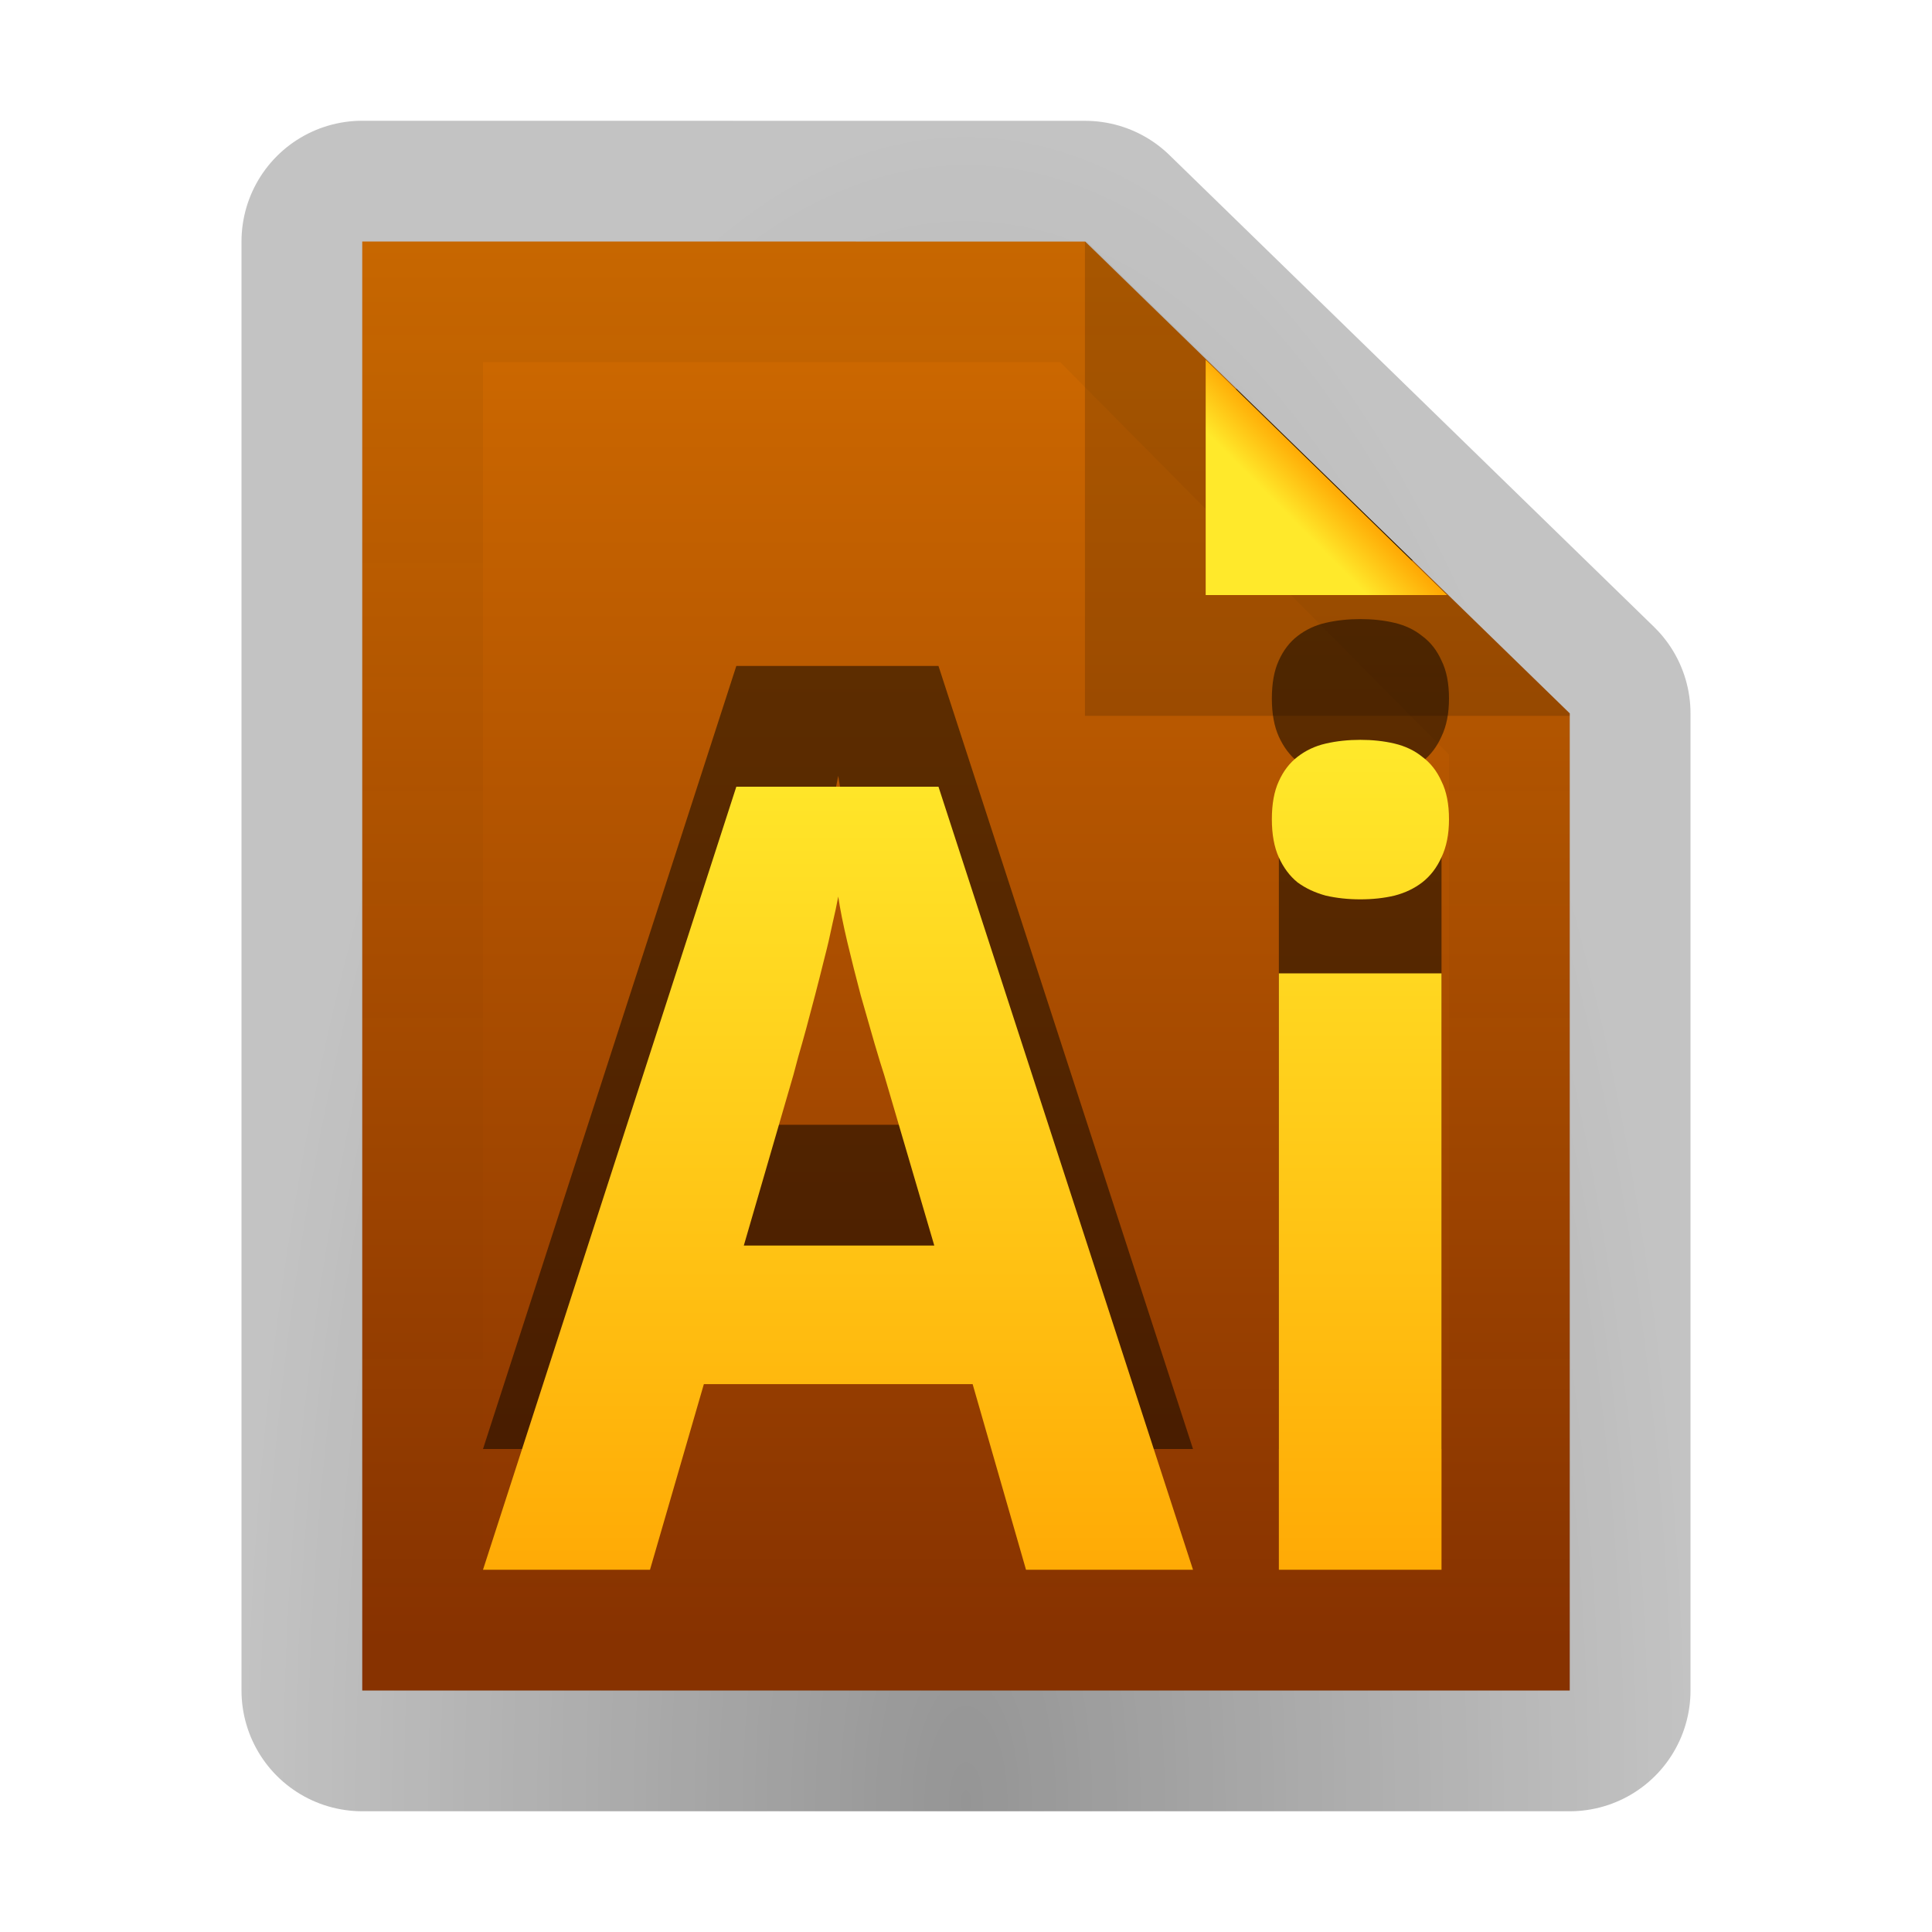 <?xml version="1.0" encoding="UTF-8" standalone="no"?>
<!-- Created with Inkscape (http://www.inkscape.org/) -->

<svg
   xmlns:dc="http://purl.org/dc/elements/1.1/"
   xmlns:cc="http://creativecommons.org/ns#"
   xmlns:rdf="http://www.w3.org/1999/02/22-rdf-syntax-ns#"
   xmlns:svg="http://www.w3.org/2000/svg"
   xmlns="http://www.w3.org/2000/svg"
   xmlns:xlink="http://www.w3.org/1999/xlink"
   xmlns:sodipodi="http://sodipodi.sourceforge.net/DTD/sodipodi-0.dtd"
   xmlns:inkscape="http://www.inkscape.org/namespaces/inkscape"
   version="1.1"
   width="16"
   height="16"
   id="svg3901"
   inkscape:version="0.48.4 r9939"
   sodipodi:docname="application-octet-stream (копия).svg">
  <sodipodi:namedview
     pagecolor="#ffffff"
     bordercolor="#666666"
     borderopacity="1"
     objecttolerance="10"
     gridtolerance="10"
     guidetolerance="10"
     inkscape:pageopacity="0"
     inkscape:pageshadow="2"
     inkscape:window-width="1278"
     inkscape:window-height="902"
     id="namedview37"
     showgrid="false"
     inkscape:zoom="20.48"
     inkscape:cx="13.284592"
     inkscape:cy="11.383718"
     inkscape:window-x="0"
     inkscape:window-y="24"
     inkscape:window-maximized="0"
     inkscape:current-layer="svg3901"
     showguides="true"
     inkscape:guide-bbox="true" />
  <defs
     id="defs3903">
    <linearGradient
       id="linearGradient3934">
      <stop
         offset="0"
         style="stop-color:#000000;stop-opacity:1;"
         id="stop3936" />
      <stop
         offset="1"
         style="stop-color:#000000;stop-opacity:0;"
         id="stop3938" />
    </linearGradient>
    <linearGradient
       id="linearGradient3915">
      <stop
         style="stop-color:#000000;stop-opacity:1"
         offset="0"
         id="stop3917" />
      <stop
         style="stop-color:#000000;stop-opacity:0;"
         offset="1"
         id="stop3919" />
    </linearGradient>
    <linearGradient
       x1="24"
       y1="5.564"
       x2="24"
       y2="42.111"
       id="linearGradient3013"
       xlink:href="#linearGradient3029"
       gradientUnits="userSpaceOnUse"
       gradientTransform="matrix(0.892,0,0,1.135,2.595,-4.743)" />
    <linearGradient
       id="linearGradient3029">
      <stop
         id="stop3031"
         style="stop-color:#ffffff;stop-opacity:1"
         offset="0" />
      <stop
         id="stop3033"
         style="stop-color:#ffffff;stop-opacity:0.235"
         offset="0.015" />
      <stop
         id="stop3035"
         style="stop-color:#ffffff;stop-opacity:0.157"
         offset="0.985" />
      <stop
         id="stop3037"
         style="stop-color:#ffffff;stop-opacity:0.392"
         offset="1" />
    </linearGradient>
    <linearGradient
       x1="25.132"
       y1="0.985"
       x2="25.132"
       y2="47.013"
       id="linearGradient3016"
       xlink:href="#linearGradient3600"
       gradientUnits="userSpaceOnUse"
       gradientTransform="matrix(1,0,0,0.956,-9.9999999e-8,-1.915)" />
    <linearGradient
       id="linearGradient3600">
      <stop
         id="stop3602"
         style="stop-color:#dadada;stop-opacity:1;"
         offset="0" />
      <stop
         id="stop3604"
         style="stop-color:#ffffff;stop-opacity:1;"
         offset="1" />
    </linearGradient>
    <radialGradient
       cx="605.714"
       cy="486.648"
       r="117.143"
       fx="605.714"
       fy="486.648"
       id="radialGradient3021"
       xlink:href="#linearGradient5060"
       gradientUnits="userSpaceOnUse"
       gradientTransform="matrix(0.023,0,0,0.015,26.361,37.04)" />
    <linearGradient
       id="linearGradient5060">
      <stop
         id="stop5062"
         style="stop-color:#000000;stop-opacity:1"
         offset="0" />
      <stop
         id="stop5064"
         style="stop-color:#000000;stop-opacity:0"
         offset="1" />
    </linearGradient>
    <radialGradient
       cx="605.714"
       cy="486.648"
       r="117.143"
       fx="605.714"
       fy="486.648"
       id="radialGradient3024"
       xlink:href="#linearGradient5060"
       gradientUnits="userSpaceOnUse"
       gradientTransform="matrix(-0.023,0,0,0.015,21.623,37.04)" />
    <linearGradient
       id="linearGradient5048">
      <stop
         id="stop5050"
         style="stop-color:#000000;stop-opacity:0"
         offset="0" />
      <stop
         id="stop5056"
         style="stop-color:#000000;stop-opacity:1"
         offset="0.5" />
      <stop
         id="stop5052"
         style="stop-color:#000000;stop-opacity:0"
         offset="1" />
    </linearGradient>
    <linearGradient
       x1="302.857"
       y1="366.648"
       x2="302.857"
       y2="609.505"
       id="linearGradient3899"
       xlink:href="#linearGradient5048"
       gradientUnits="userSpaceOnUse"
       gradientTransform="matrix(0.067,0,0,0.015,-0.341,37.04)" />
    <linearGradient
       id="linearGradient3104-5">
      <stop
         id="stop3106-2"
         style="stop-color:#aaaaaa;stop-opacity:1"
         offset="0" />
      <stop
         id="stop3108-5"
         style="stop-color:#c8c8c8;stop-opacity:1"
         offset="1" />
    </linearGradient>
    <linearGradient
       x1="22.004"
       y1="47.813"
       x2="22.004"
       y2="3.364"
       id="linearGradient3052"
       xlink:href="#linearGradient3104-5"
       gradientUnits="userSpaceOnUse"
       gradientTransform="translate(-1.982,-3.047)" />
    <linearGradient
       inkscape:collect="always"
       xlink:href="#linearGradient3104-5"
       id="linearGradient3015"
       gradientUnits="userSpaceOnUse"
       gradientTransform="translate(-1.982,-3.047)"
       x1="22.004"
       y1="47.813"
       x2="22.004"
       y2="3.364" />
    <linearGradient
       inkscape:collect="always"
       xlink:href="#linearGradient3029"
       id="linearGradient3019"
       gradientUnits="userSpaceOnUse"
       gradientTransform="matrix(0.892,0,0,1.135,2.595,-4.743)"
       x1="24"
       y1="5.564"
       x2="24"
       y2="42.111" />
    <radialGradient
       inkscape:collect="always"
       xlink:href="#linearGradient5060"
       id="radialGradient3025"
       gradientUnits="userSpaceOnUse"
       gradientTransform="matrix(0.023,0,0,0.015,26.361,38.415)"
       cx="605.714"
       cy="486.648"
       fx="605.714"
       fy="486.648"
       r="117.143" />
    <radialGradient
       inkscape:collect="always"
       xlink:href="#linearGradient5060"
       id="radialGradient3028"
       gradientUnits="userSpaceOnUse"
       gradientTransform="matrix(-0.023,0,0,0.015,21.623,38.415)"
       cx="605.714"
       cy="486.648"
       fx="605.714"
       fy="486.648"
       r="117.143" />
    <linearGradient
       inkscape:collect="always"
       xlink:href="#linearGradient5048"
       id="linearGradient3031"
       gradientUnits="userSpaceOnUse"
       gradientTransform="matrix(0.067,0,0,0.015,-0.341,38.415)"
       x1="302.857"
       y1="366.648"
       x2="302.857"
       y2="609.505" />
    <linearGradient
       inkscape:collect="always"
       xlink:href="#linearGradient3897-7"
       id="linearGradient3289"
       gradientUnits="userSpaceOnUse"
       gradientTransform="matrix(0.391,0,0,-0.391,-0.873,48.438)"
       x1="91.308"
       y1="98.192"
       x2="95.182"
       y2="102.066" />
    <linearGradient
       id="linearGradient3897-7">
      <stop
         id="stop3899-4"
         style="stop-color:#fcfcfc;stop-opacity:1"
         offset="0" />
      <stop
         id="stop3907-4"
         style="stop-color:#e1e1e1;stop-opacity:1;"
         offset="1" />
    </linearGradient>
    <filter
       inkscape:collect="always"
       id="filter4740"
       x="-1.207"
       width="3.414"
       y="-1.193"
       height="3.386"
       color-interpolation-filters="sRGB">
      <feGaussianBlur
         inkscape:collect="always"
         stdDeviation="7.68"
         id="feGaussianBlur4742" />
    </filter>
    <clipPath
       clipPathUnits="userSpaceOnUse"
       id="clipPath3823">
      <path
         sodipodi:nodetypes="cccccc"
         d="m 10.759,0.497 c 5.084,0 18.362,0.002 18.362,0.002 l 12.309,12.557 3.2e-5,26.002 c 0,0 -20.447,0 -30.67,0 0,-12.854 0,-25.708 0,-38.562 z"
         inkscape:connector-curvature="0"
         id="path3825"
         style="fill:#ffffff;fill-opacity:1;stroke:none;display:inline" />
    </clipPath>
    <clipPath
       clipPathUnits="userSpaceOnUse"
       id="clipPath4113">
      <path
         sodipodi:nodetypes="cccccc"
         d="m 6.5,1.872 c 5.802,0 20.954,0.002 20.954,0.002 l 14.046,14.33 3.6e-5,29.673 c 0,0 -23.333,0 -35,0 0,-14.669 0,-29.337 0,-44.006 z"
         inkscape:connector-curvature="0"
         id="path4115"
         style="fill:#ffffff;fill-opacity:1;stroke:none;display:inline" />
    </clipPath>
    <clipPath
       clipPathUnits="userSpaceOnUse"
       id="clipPath4160">
      <path
         sodipodi:nodetypes="cccccc"
         d="m 6.5,1.872 c 5.802,0 20.954,0.002 20.954,0.002 l 14.046,14.33 3.6e-5,29.673 c 0,0 -23.333,0 -35,0 0,-14.669 0,-29.337 0,-44.006 z"
         inkscape:connector-curvature="0"
         id="path4162"
         style="fill:#ffffff;fill-opacity:1;stroke:none;display:inline" />
    </clipPath>
    <radialGradient
       r="10.625"
       fy="4.625"
       fx="62.625"
       cy="4.625"
       cx="62.625"
       gradientTransform="matrix(2.165,0,0,0.753,-111.565,36.518)"
       gradientUnits="userSpaceOnUse"
       id="radialGradient3801"
       xlink:href="#linearGradient8838"
       inkscape:collect="always" />
    <linearGradient
       y2="45"
       x2="37.201"
       y1="1"
       x1="37.201"
       gradientUnits="userSpaceOnUse"
       id="linearGradient3798"
       xlink:href="#linearGradient3397"
       inkscape:collect="always" />
    <linearGradient
       y2="45.017"
       x2="20.759"
       y1="1"
       x1="20.759"
       gradientUnits="userSpaceOnUse"
       id="linearGradient3796"
       xlink:href="#linearGradient3309"
       inkscape:collect="always" />
    <linearGradient
       y2="20.895"
       x2="84.639"
       y1="105.105"
       x1="86.133"
       gradientTransform="matrix(0.324,0,0,0.324,3.233,2.558)"
       gradientUnits="userSpaceOnUse"
       id="linearGradient3793"
       xlink:href="#linearGradient5128"
       inkscape:collect="always" />
    <linearGradient
       y2="20.895"
       x2="84.639"
       y1="105.105"
       x1="86.133"
       gradientTransform="matrix(0.324,0,0,0.324,3.233,2.558)"
       gradientUnits="userSpaceOnUse"
       id="linearGradient3789"
       xlink:href="#linearGradient5128"
       inkscape:collect="always" />
    <linearGradient
       y2="45"
       x2="37.201"
       y1="1"
       x1="37.201"
       gradientUnits="userSpaceOnUse"
       id="linearGradient3787"
       xlink:href="#linearGradient3397"
       inkscape:collect="always" />
    <linearGradient
       y2="45.017"
       x2="20.759"
       y1="1"
       x1="20.759"
       gradientUnits="userSpaceOnUse"
       id="linearGradient3785"
       xlink:href="#linearGradient3309"
       inkscape:collect="always" />
    <radialGradient
       r="10.625"
       fy="4.625"
       fx="62.625"
       cy="4.625"
       cx="62.625"
       gradientTransform="matrix(2.165,0,0,0.753,-111.565,36.518)"
       gradientUnits="userSpaceOnUse"
       id="radialGradient3783"
       xlink:href="#linearGradient8838"
       inkscape:collect="always" />
    <linearGradient
       gradientTransform="matrix(0.324,0,0,0.324,3.233,2.558)"
       gradientUnits="userSpaceOnUse"
       xlink:href="#linearGradient5128"
       id="linearGradient2512"
       y2="20.895"
       x2="84.639"
       y1="105.105"
       x1="86.133" />
    <linearGradient
       id="linearGradient5128">
      <stop
         offset="0"
         style="stop-color:#acbacc;stop-opacity:1;"
         id="stop5130" />
      <stop
         offset="1"
         style="stop-color:#97a3c0;stop-opacity:1;"
         id="stop5132" />
    </linearGradient>
    <linearGradient
       gradientUnits="userSpaceOnUse"
       xlink:href="#linearGradient3309"
       id="linearGradient2515"
       y2="45.017"
       x2="20.759"
       y1="1"
       x1="20.759" />
    <linearGradient
       gradientUnits="userSpaceOnUse"
       id="linearGradient3309"
       y2="122.899"
       x2="63.999"
       y1="3.1"
       x1="63.999">
      <stop
         offset="0"
         style="stop-color:#cad8ea;stop-opacity:1;"
         id="stop3311" />
      <stop
         offset="1"
         style="stop-color:#687088;stop-opacity:1;"
         id="stop3313" />
    </linearGradient>
    <linearGradient
       gradientUnits="userSpaceOnUse"
       xlink:href="#linearGradient3397"
       id="linearGradient2517"
       y2="45"
       x2="37.201"
       y1="1"
       x1="37.201" />
    <linearGradient
       id="linearGradient3397">
      <stop
         offset="0"
         style="stop-color:#4a5877;stop-opacity:1;"
         id="stop3399" />
      <stop
         offset="1"
         style="stop-color:#2b3249;stop-opacity:1;"
         id="stop3401" />
    </linearGradient>
    <radialGradient
       gradientTransform="matrix(2.165,0,0,0.753,-111.565,36.518)"
       gradientUnits="userSpaceOnUse"
       xlink:href="#linearGradient8838"
       id="radialGradient2436"
       fy="4.625"
       fx="62.625"
       r="10.625"
       cy="4.625"
       cx="62.625" />
    <linearGradient
       id="linearGradient8838">
      <stop
         offset="0"
         style="stop-color:#000000;stop-opacity:1"
         id="stop8840" />
      <stop
         offset="1"
         style="stop-color:#000000;stop-opacity:0"
         id="stop8842" />
    </linearGradient>
    <linearGradient
       inkscape:collect="always"
       xlink:href="#linearGradient3897-7-6"
       id="linearGradient3118"
       gradientUnits="userSpaceOnUse"
       gradientTransform="matrix(0.081,0,0,-0.082,3.317,12.364)"
       x1="91.308"
       y1="98.192"
       x2="95.182"
       y2="102.066" />
    <linearGradient
       inkscape:collect="always"
       xlink:href="#linearGradient3600-6"
       id="linearGradient3125"
       gradientUnits="userSpaceOnUse"
       gradientTransform="matrix(0.286,0,0,0.261,1.143,1.342)"
       x1="25.132"
       y1="0.985"
       x2="25.132"
       y2="47.013" />
    <clipPath
       clipPathUnits="userSpaceOnUse"
       id="clipPath3907">
      <path
         sodipodi:nodetypes="cccccc"
         d="m 3,2 c 1.658,0 5.987,6.272e-4 5.987,6.272e-4 L 13,5.908 13,14 c 0,0 -6.667,0 -10,0 0,-4 0,-8 0,-12 z"
         inkscape:connector-curvature="0"
         id="path3909"
         style="fill:url(#linearGradient3911);fill-opacity:1;stroke:none;display:inline" />
    </clipPath>
    <linearGradient
       inkscape:collect="always"
       xlink:href="#linearGradient3600"
       id="linearGradient3911"
       gradientUnits="userSpaceOnUse"
       gradientTransform="matrix(0.286,0,0,0.261,1.143,1.342)"
       x1="25.132"
       y1="0.985"
       x2="25.132"
       y2="47.013" />
    <radialGradient
       inkscape:collect="always"
       xlink:href="#linearGradient3915"
       id="radialGradient3923"
       cx="8"
       cy="13.951"
       fx="8"
       fy="13.951"
       r="6"
       gradientTransform="matrix(1,0,0,2.323,0,-17.468)"
       gradientUnits="userSpaceOnUse" />
    <linearGradient
       inkscape:collect="always"
       xlink:href="#linearGradient3934"
       id="linearGradient3940"
       gradientUnits="userSpaceOnUse"
       gradientTransform="matrix(0.286,0,0,0.261,1.143,1.342)"
       x1="25.132"
       y1="0.985"
       x2="25.132"
       y2="47.013" />
    <linearGradient
       inkscape:collect="always"
       xlink:href="#linearGradient3812"
       id="linearGradient3077"
       gradientUnits="userSpaceOnUse"
       gradientTransform="matrix(1.048,0,0,1.048,-0.749,12.237)"
       x1="23.611"
       y1="26.087"
       x2="23.611"
       y2="7.805" />
    <linearGradient
       id="linearGradient3812">
      <stop
         style="stop-color:#ffaa05;stop-opacity:1;"
         offset="0"
         id="stop3814" />
      <stop
         style="stop-color:#ffe92b;stop-opacity:1;"
         offset="1"
         id="stop3816" />
    </linearGradient>
    <linearGradient
       inkscape:collect="always"
       xlink:href="#linearGradient3897-7-6"
       id="linearGradient3807"
       gradientUnits="userSpaceOnUse"
       gradientTransform="matrix(0.565,0,0,-0.603,-69.308,50.95)"
       x1="91.308"
       y1="98.192"
       x2="95.182"
       y2="102.066" />
    <linearGradient
       id="linearGradient3897-7-6">
      <stop
         id="stop3899-4-3"
         style="stop-color:#ffe92b;stop-opacity:1;"
         offset="0" />
      <stop
         id="stop3907-4-9"
         style="stop-color:#ffaa05;stop-opacity:1;"
         offset="1" />
    </linearGradient>
    <linearGradient
       inkscape:collect="always"
       xlink:href="#linearGradient3600-6"
       id="linearGradient3022"
       gradientUnits="userSpaceOnUse"
       gradientTransform="matrix(1,0,0,0.956,-1.6e-6,-0.54)"
       x1="25.132"
       y1="0.985"
       x2="25.132"
       y2="47.013" />
    <linearGradient
       id="linearGradient3600-6">
      <stop
         id="stop3602-6"
         style="stop-color:#d46e00;stop-opacity:1;"
         offset="0" />
      <stop
         id="stop3604-2"
         style="stop-color:#873200;stop-opacity:1;"
         offset="1" />
    </linearGradient>
    <linearGradient
       y2="47.013"
       x2="25.132"
       y1="0.985"
       x1="25.132"
       gradientTransform="matrix(1,0,0,0.956,-50.068,-20.327)"
       gradientUnits="userSpaceOnUse"
       id="linearGradient3102"
       xlink:href="#linearGradient3600-6"
       inkscape:collect="always" />
    <linearGradient
       inkscape:collect="always"
       xlink:href="#linearGradient3812-9"
       id="linearGradient3077-2"
       gradientUnits="userSpaceOnUse"
       gradientTransform="matrix(1.048,0,0,1.048,-0.749,12.237)"
       x1="23.611"
       y1="26.087"
       x2="23.611"
       y2="7.805" />
    <linearGradient
       id="linearGradient3812-9">
      <stop
         style="stop-color:#ffaa05;stop-opacity:1;"
         offset="0"
         id="stop3814-4" />
      <stop
         style="stop-color:#ffe92b;stop-opacity:1;"
         offset="1"
         id="stop3816-8" />
    </linearGradient>
    <linearGradient
       y2="7.805"
       x2="23.611"
       y1="26.087"
       x1="23.611"
       gradientTransform="matrix(1.048,0,0,1.048,-0.749,12.237)"
       gradientUnits="userSpaceOnUse"
       id="linearGradient3894"
       xlink:href="#linearGradient3812-9"
       inkscape:collect="always" />
    <linearGradient
       inkscape:collect="always"
       xlink:href="#linearGradient3812-9"
       id="linearGradient3918"
       gradientUnits="userSpaceOnUse"
       gradientTransform="matrix(0.377,0,0,0.377,-0.9,3.175)"
       x1="23.611"
       y1="26.087"
       x2="23.611"
       y2="7.805" />
  </defs>
  <path
     sodipodi:nodetypes="cccccc"
     d="m 3,2 c 1.658,0 5.987,6.272e-4 5.987,6.272e-4 L 13,5.908 13,14 c 0,0 -6.667,0 -10,0 0,-4 0,-8 0,-12 z"
     inkscape:connector-curvature="0"
     id="path3127"
     style="fill:none;fill-opacity:1;stroke:#000000;display:inline;stroke-opacity:0.235;stroke-linejoin:round;stroke-width:2;stroke-miterlimit:4;stroke-dasharray:none" />
  <path
     style="fill:none;fill-opacity:1;stroke:url(#radialGradient3923);display:inline;stroke-opacity:0.235;stroke-linejoin:round;stroke-width:2;stroke-miterlimit:4;stroke-dasharray:none;opacity:1"
     id="path3913"
     inkscape:connector-curvature="0"
     d="m 3,2 c 1.658,0 5.987,6.272e-4 5.987,6.272e-4 L 13,5.908 13,14 c 0,0 -6.667,0 -10,0 0,-4 0,-8 0,-12 z"
     sodipodi:nodetypes="cccccc" />
  <path
     style="fill:url(#linearGradient3125);fill-opacity:1.0;stroke:none;display:inline"
     id="path4160"
     inkscape:connector-curvature="0"
     d="m 3,2 c 1.658,0 5.987,6.272e-4 5.987,6.272e-4 L 13,5.908 13,14 c 0,0 -6.667,0 -10,0 0,-4 0,-8 0,-12 z"
     sodipodi:nodetypes="cccccc" />
  <path
     style="fill:url(#linearGradient3940);fill-opacity:1;stroke:none;display:inline;opacity:0.05"
     d="M 3 2 L 3 14 L 13 14 L 13 5.906 L 9 2 C 9 2 4.658 2 3 2 z M 4 3 C 5.326 3 8.781 3 8.781 3 L 12 6.25 L 12 13 L 4 13 L 4 3 z "
     id="path3929" />
  <path
     d="m 10.533,5.785 c -1e-6,-0.127 0.019,-0.231 0.057,-0.314 0.038,-0.085 0.09,-0.153 0.155,-0.203 0.068,-0.053 0.146,-0.09 0.234,-0.11 0.091,-0.021 0.187,-0.031 0.287,-0.031 0.1,6.8e-6 0.194,0.01 0.283,0.031 0.088,0.021 0.165,0.057 0.23,0.11 0.068,0.05 0.121,0.118 0.159,0.203 0.041,0.082 0.062,0.187 0.062,0.314 -2e-6,0.124 -0.021,0.228 -0.062,0.314 -0.038,0.085 -0.091,0.155 -0.159,0.208 -0.065,0.05 -0.141,0.087 -0.23,0.11 -0.088,0.021 -0.183,0.031 -0.283,0.031 -0.1,5.7e-6 -0.196,-0.01 -0.287,-0.031 -0.088,-0.024 -0.166,-0.06 -0.234,-0.11 -0.065,-0.053 -0.116,-0.122 -0.155,-0.208 -0.038,-0.085 -0.057,-0.19 -0.057,-0.314 M 11.938,12 l -1.347,0 0,-4.939 1.347,0 0,4.939 m -3.441,0 -0.442,-1.537 -2.226,0 L 5.383,12 4,12 6.098,5.515 l 1.674,0 L 9.88,12 8.497,12 M 7.737,9.314 7.322,7.901 C 7.304,7.848 7.278,7.761 7.242,7.64 7.207,7.519 7.169,7.387 7.128,7.242 7.089,7.095 7.052,6.948 7.017,6.801 6.982,6.653 6.957,6.528 6.942,6.425 6.93,6.49 6.914,6.567 6.893,6.655 6.876,6.743 6.854,6.837 6.827,6.938 6.804,7.035 6.779,7.133 6.752,7.234 6.726,7.334 6.701,7.428 6.677,7.516 6.653,7.605 6.631,7.683 6.611,7.75 6.593,7.818 6.58,7.868 6.571,7.901 l -0.411,1.414 1.577,0"
     inkscape:connector-curvature="0"
     id="path3853-2"
     style="opacity:0.5;color:#000000;fill:#000000;fill-opacity:1;fill-rule:nonzero;stroke:none;stroke-width:1;marker:none;visibility:visible;display:inline;overflow:visible;enable-background:accumulate" />
  <path
     sodipodi:nodetypes="cccc"
     d="m 33.034,8.804 c -0.049,-3.722 0.101,-9.983 -2.011,-13.272 0,0 13.794,13.741 15.271,15.45 0,0 -2.562,-2.03 -13.26,-2.178 z"
     id="path3805"
     style="opacity:0.9;fill:#000000;fill-opacity:1;stroke:none;filter:url(#filter4740)"
     inkscape:connector-curvature="0"
     clip-path="url(#clipPath3823)"
     transform="matrix(0.326,0,0,0.311,-0.508,1.845)" />
  <path
     style="color:#000000;fill:url(#linearGradient3918);fill-opacity:1;fill-rule:nonzero;stroke:none;stroke-width:1;marker:none;visibility:visible;display:inline;overflow:visible;enable-background:accumulate"
     id="rect3029-8"
     inkscape:connector-curvature="0"
     d="m 10.533,6.785 c -1e-6,-0.127 0.019,-0.231 0.057,-0.314 0.038,-0.085 0.09,-0.153 0.155,-0.203 0.068,-0.053 0.146,-0.09 0.234,-0.11 0.091,-0.021 0.187,-0.031 0.287,-0.031 0.1,6.8e-6 0.194,0.01 0.283,0.031 0.088,0.021 0.165,0.057 0.23,0.11 0.068,0.05 0.121,0.118 0.159,0.203 0.041,0.082 0.062,0.187 0.062,0.314 -2e-6,0.124 -0.021,0.228 -0.062,0.314 -0.038,0.085 -0.091,0.155 -0.159,0.208 -0.065,0.05 -0.141,0.087 -0.23,0.11 -0.088,0.021 -0.183,0.031 -0.283,0.031 -0.1,5.7e-6 -0.196,-0.01 -0.287,-0.031 -0.088,-0.024 -0.166,-0.06 -0.234,-0.11 -0.065,-0.053 -0.116,-0.122 -0.155,-0.208 -0.038,-0.085 -0.057,-0.19 -0.057,-0.314 M 11.938,13 l -1.347,0 0,-4.939 1.347,0 0,4.939 m -3.441,0 -0.442,-1.537 -2.226,0 L 5.383,13 4,13 6.098,6.515 l 1.674,0 L 9.88,13 8.497,13 M 7.737,10.314 7.322,8.901 C 7.304,8.848 7.278,8.761 7.242,8.64 7.207,8.519 7.169,8.387 7.128,8.242 7.089,8.095 7.052,7.948 7.017,7.801 6.982,7.653 6.957,7.528 6.942,7.425 c -0.012,0.065 -0.028,0.141 -0.049,0.23 -0.018,0.088 -0.04,0.183 -0.066,0.283 -0.024,0.097 -0.049,0.196 -0.075,0.296 -0.027,0.1 -0.052,0.194 -0.075,0.283 -0.024,0.088 -0.046,0.166 -0.066,0.234 -0.018,0.068 -0.031,0.118 -0.04,0.15 l -0.411,1.414 1.577,0" />
  <path
     sodipodi:nodetypes="cccc"
     d="m 9.985,4.928 0,-1.948 1.999,1.948 z"
     id="path3903"
     style="fill:none;fill-opacity:1;stroke:#000000;stroke-opacity:0.157;stroke-linejoin:miter;stroke-width:2;stroke-miterlimit:4;stroke-dasharray:none"
     inkscape:connector-curvature="0"
     clip-path="url(#clipPath3907)" />
  <path
     inkscape:connector-curvature="0"
     style="fill:url(#linearGradient3118);fill-opacity:1.0;stroke:none"
     id="path6011"
     d="m 9.985,4.928 0,-1.948 1.999,1.948 z"
     sodipodi:nodetypes="cccc" />
</svg>
